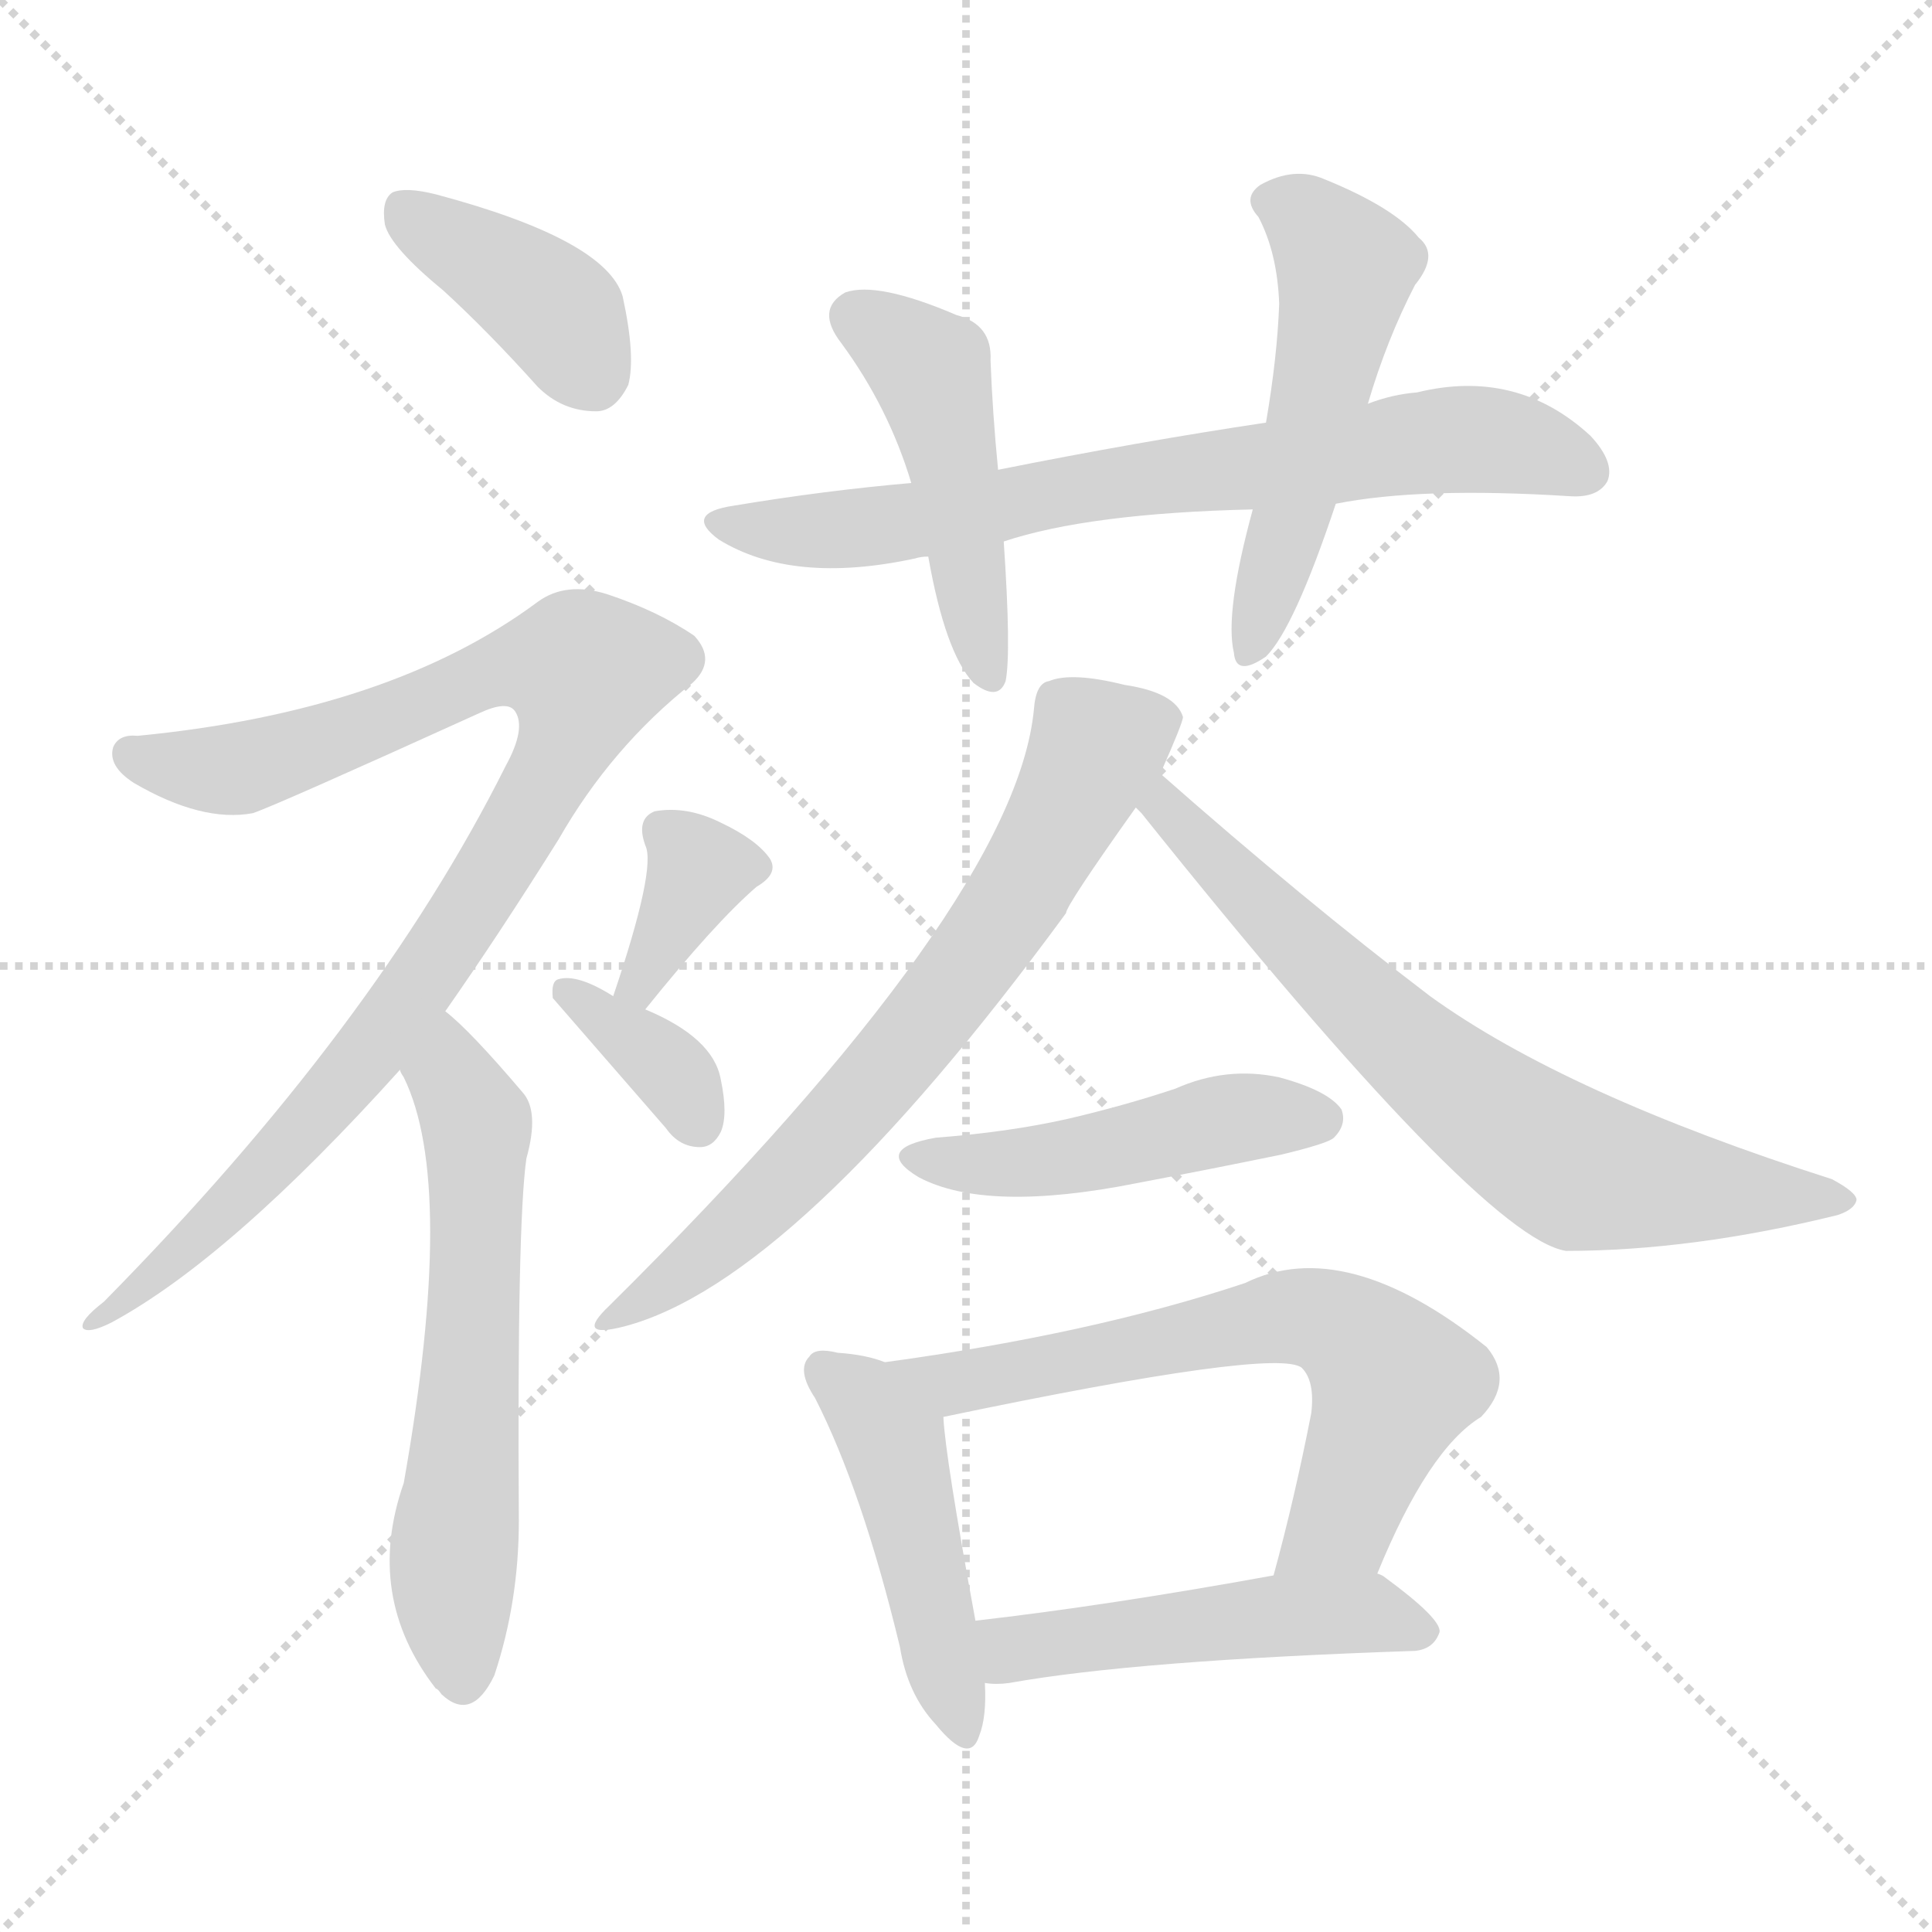 <svg xmlns="http://www.w3.org/2000/svg" version="1.1" viewBox="0 0 1024 1024">
  <g stroke="lightgray" stroke-dasharray="1,1" stroke-width="1" transform="scale(4, 4)">
    <line x1="0" y1="0" x2="256" y2="256" />
    <line x1="256" y1="0" x2="0" y2="256" />
    <line x1="128" y1="0" x2="128" y2="256" />
    <line x1="0" y1="128" x2="256" y2="128" />
  </g>
  <g transform="scale(1.0, -1.0) translate(0.0, -917.00)">
    <style type="text/css">
      
        @keyframes keyframes0 {
          from {
            stroke: blue;
            stroke-dashoffset: 392;
            stroke-width: 128;
          }
          56% {
            animation-timing-function: step-end;
            stroke: blue;
            stroke-dashoffset: 0;
            stroke-width: 128;
          }
          to {
            stroke: black;
            stroke-width: 1024;
          }
        }
        #make-me-a-hanzi-animation-0 {
          animation: keyframes0 0.569s both;
          animation-delay: 0s;
          animation-timing-function: linear;
        }
      
        @keyframes keyframes1 {
          from {
            stroke: blue;
            stroke-dashoffset: 940;
            stroke-width: 128;
          }
          75% {
            animation-timing-function: step-end;
            stroke: blue;
            stroke-dashoffset: 0;
            stroke-width: 128;
          }
          to {
            stroke: black;
            stroke-width: 1024;
          }
        }
        #make-me-a-hanzi-animation-1 {
          animation: keyframes1 1.015s both;
          animation-delay: 0.569s;
          animation-timing-function: linear;
        }
      
        @keyframes keyframes2 {
          from {
            stroke: blue;
            stroke-dashoffset: 603;
            stroke-width: 128;
          }
          66% {
            animation-timing-function: step-end;
            stroke: blue;
            stroke-dashoffset: 0;
            stroke-width: 128;
          }
          to {
            stroke: black;
            stroke-width: 1024;
          }
        }
        #make-me-a-hanzi-animation-2 {
          animation: keyframes2 0.741s both;
          animation-delay: 1.584s;
          animation-timing-function: linear;
        }
      
        @keyframes keyframes3 {
          from {
            stroke: blue;
            stroke-dashoffset: 355;
            stroke-width: 128;
          }
          54% {
            animation-timing-function: step-end;
            stroke: blue;
            stroke-dashoffset: 0;
            stroke-width: 128;
          }
          to {
            stroke: black;
            stroke-width: 1024;
          }
        }
        #make-me-a-hanzi-animation-3 {
          animation: keyframes3 0.539s both;
          animation-delay: 2.325s;
          animation-timing-function: linear;
        }
      
        @keyframes keyframes4 {
          from {
            stroke: blue;
            stroke-dashoffset: 354;
            stroke-width: 128;
          }
          54% {
            animation-timing-function: step-end;
            stroke: blue;
            stroke-dashoffset: 0;
            stroke-width: 128;
          }
          to {
            stroke: black;
            stroke-width: 1024;
          }
        }
        #make-me-a-hanzi-animation-4 {
          animation: keyframes4 0.538s both;
          animation-delay: 2.864s;
          animation-timing-function: linear;
        }
      
        @keyframes keyframes5 {
          from {
            stroke: blue;
            stroke-dashoffset: 721;
            stroke-width: 128;
          }
          70% {
            animation-timing-function: step-end;
            stroke: blue;
            stroke-dashoffset: 0;
            stroke-width: 128;
          }
          to {
            stroke: black;
            stroke-width: 1024;
          }
        }
        #make-me-a-hanzi-animation-5 {
          animation: keyframes5 0.837s both;
          animation-delay: 3.402s;
          animation-timing-function: linear;
        }
      
        @keyframes keyframes6 {
          from {
            stroke: blue;
            stroke-dashoffset: 467;
            stroke-width: 128;
          }
          60% {
            animation-timing-function: step-end;
            stroke: blue;
            stroke-dashoffset: 0;
            stroke-width: 128;
          }
          to {
            stroke: black;
            stroke-width: 1024;
          }
        }
        #make-me-a-hanzi-animation-6 {
          animation: keyframes6 0.63s both;
          animation-delay: 4.238s;
          animation-timing-function: linear;
        }
      
        @keyframes keyframes7 {
          from {
            stroke: blue;
            stroke-dashoffset: 520;
            stroke-width: 128;
          }
          63% {
            animation-timing-function: step-end;
            stroke: blue;
            stroke-dashoffset: 0;
            stroke-width: 128;
          }
          to {
            stroke: black;
            stroke-width: 1024;
          }
        }
        #make-me-a-hanzi-animation-7 {
          animation: keyframes7 0.673s both;
          animation-delay: 4.868s;
          animation-timing-function: linear;
        }
      
        @keyframes keyframes8 {
          from {
            stroke: blue;
            stroke-dashoffset: 689;
            stroke-width: 128;
          }
          69% {
            animation-timing-function: step-end;
            stroke: blue;
            stroke-dashoffset: 0;
            stroke-width: 128;
          }
          to {
            stroke: black;
            stroke-width: 1024;
          }
        }
        #make-me-a-hanzi-animation-8 {
          animation: keyframes8 0.811s both;
          animation-delay: 5.542s;
          animation-timing-function: linear;
        }
      
        @keyframes keyframes9 {
          from {
            stroke: blue;
            stroke-dashoffset: 699;
            stroke-width: 128;
          }
          69% {
            animation-timing-function: step-end;
            stroke: blue;
            stroke-dashoffset: 0;
            stroke-width: 128;
          }
          to {
            stroke: black;
            stroke-width: 1024;
          }
        }
        #make-me-a-hanzi-animation-9 {
          animation: keyframes9 0.819s both;
          animation-delay: 6.352s;
          animation-timing-function: linear;
        }
      
        @keyframes keyframes10 {
          from {
            stroke: blue;
            stroke-dashoffset: 470;
            stroke-width: 128;
          }
          60% {
            animation-timing-function: step-end;
            stroke: blue;
            stroke-dashoffset: 0;
            stroke-width: 128;
          }
          to {
            stroke: black;
            stroke-width: 1024;
          }
        }
        #make-me-a-hanzi-animation-10 {
          animation: keyframes10 0.632s both;
          animation-delay: 7.171s;
          animation-timing-function: linear;
        }
      
        @keyframes keyframes11 {
          from {
            stroke: blue;
            stroke-dashoffset: 463;
            stroke-width: 128;
          }
          60% {
            animation-timing-function: step-end;
            stroke: blue;
            stroke-dashoffset: 0;
            stroke-width: 128;
          }
          to {
            stroke: black;
            stroke-width: 1024;
          }
        }
        #make-me-a-hanzi-animation-11 {
          animation: keyframes11 0.627s both;
          animation-delay: 7.804s;
          animation-timing-function: linear;
        }
      
        @keyframes keyframes12 {
          from {
            stroke: blue;
            stroke-dashoffset: 651;
            stroke-width: 128;
          }
          68% {
            animation-timing-function: step-end;
            stroke: blue;
            stroke-dashoffset: 0;
            stroke-width: 128;
          }
          to {
            stroke: black;
            stroke-width: 1024;
          }
        }
        #make-me-a-hanzi-animation-12 {
          animation: keyframes12 0.78s both;
          animation-delay: 8.431s;
          animation-timing-function: linear;
        }
      
        @keyframes keyframes13 {
          from {
            stroke: blue;
            stroke-dashoffset: 493;
            stroke-width: 128;
          }
          62% {
            animation-timing-function: step-end;
            stroke: blue;
            stroke-dashoffset: 0;
            stroke-width: 128;
          }
          to {
            stroke: black;
            stroke-width: 1024;
          }
        }
        #make-me-a-hanzi-animation-13 {
          animation: keyframes13 0.651s both;
          animation-delay: 9.21s;
          animation-timing-function: linear;
        }
      
    </style>
    
      <path d="M 235 763 Q 259 741 285 712 Q 298 699 316 699 Q 326 699 333 713 Q 337 728 330 760 Q 321 790 231 814 Q 215 818 208 815 Q 202 811 204 798 Q 207 786 235 763 Z" fill="lightgray" />
    
      <path d="M 236 381 Q 264 421 296 472 Q 324 521 367 555 Q 380 567 368 580 Q 349 593 322 602 Q 300 609 285 598 Q 207 540 73 527 Q 63 528 60 521 Q 57 511 71 502 Q 107 481 134 486 Q 146 490 254 539 Q 269 546 273 540 Q 279 531 268 511 Q 199 373 55 227 Q 42 217 44 213 Q 47 210 59 216 Q 122 250 212 350 L 236 381 Z" fill="lightgray" />
    
      <path d="M 212 350 Q 212 349 214 346 Q 242 289 214 131 Q 193 71 231 22 Q 232 22 234 19 Q 250 4 262 29 Q 275 68 275 111 Q 274 268 279 303 Q 286 328 277 338 Q 249 371 236 381 C 213 401 199 377 212 350 Z" fill="lightgray" />
    
      <path d="M 342 382 Q 379 428 401 447 Q 413 454 408 462 Q 401 472 382 481 Q 364 490 347 487 Q 337 483 342 469 Q 348 457 325 389 C 315 361 323 359 342 382 Z" fill="lightgray" />
    
      <path d="M 325 389 Q 306 401 296 398 Q 292 397 293 388 L 353 319 Q 360 309 371 309 Q 378 309 382 317 Q 386 326 382 345 Q 378 367 342 382 L 325 389 Z" fill="lightgray" />
    
      <path d="M 708 650 Q 753 659 832 654 Q 847 653 852 662 Q 856 672 843 686 Q 804 722 751 709 Q 738 708 725 703 L 671 693 Q 604 683 529 668 L 483 661 Q 437 657 389 649 Q 362 645 381 631 Q 420 607 485 621 Q 488 622 492 622 L 532 630 Q 577 645 664 647 L 708 650 Z" fill="lightgray" />
    
      <path d="M 529 668 Q 526 699 525 726 Q 526 745 507 750 Q 465 768 448 762 Q 432 753 446 735 Q 471 701 483 661 L 492 622 Q 501 571 516 555 Q 529 545 533 556 Q 536 571 532 630 L 529 668 Z" fill="lightgray" />
    
      <path d="M 725 703 Q 735 737 750 766 Q 763 782 752 791 Q 739 807 702 822 Q 686 829 668 819 Q 658 812 667 802 Q 677 783 678 756 Q 677 728 671 693 L 664 647 Q 649 592 654 571 Q 655 558 671 569 Q 686 584 708 650 L 725 703 Z" fill="lightgray" />
    
      <path d="M 615 507 Q 627 534 627 537 Q 623 550 596 554 Q 568 561 556 556 Q 549 555 548 541 Q 538 438 323 225 Q 304 207 331 214 Q 422 238 565 433 Q 565 437 602 489 L 615 507 Z" fill="lightgray" />
    
      <path d="M 602 489 Q 603 488 605 486 Q 785 261 830 254 Q 897 254 974 273 Q 983 276 984 281 Q 984 285 971 292 Q 830 337 758 389 Q 691 440 615 507 C 592 527 582 512 602 489 Z" fill="lightgray" />
    
      <path d="M 496 314 Q 462 308 487 293 Q 523 274 603 290 Q 640 297 679 305 Q 704 311 707 314 Q 714 321 711 329 Q 704 339 678 346 Q 650 352 623 340 Q 596 331 566 324 Q 535 317 496 314 Z" fill="lightgray" />
    
      <path d="M 469 195 Q 459 199 444 200 Q 432 203 429 198 Q 422 191 432 176 Q 457 127 477 44 Q 481 19 496 3 Q 514 -19 519 -3 Q 523 7 522 25 L 517 58 Q 501 145 500 166 C 498 185 498 186 469 195 Z" fill="lightgray" />
    
      <path d="M 730 83 Q 757 149 785 166 Q 803 185 788 203 Q 713 263 660 237 Q 579 210 469 195 C 439 191 471 160 500 166 Q 677 203 690 192 Q 697 185 695 168 Q 686 122 675 82 C 667 53 718 55 730 83 Z" fill="lightgray" />
    
      <path d="M 522 25 Q 528 24 535 25 Q 602 37 750 42 Q 760 43 763 52 Q 764 59 734 81 Q 733 82 730 83 L 675 82 Q 587 66 517 58 C 487 55 492 27 522 25 Z" fill="lightgray" />
    
    
      <clipPath id="make-me-a-hanzi-clip-0">
        <path d="M 235 763 Q 259 741 285 712 Q 298 699 316 699 Q 326 699 333 713 Q 337 728 330 760 Q 321 790 231 814 Q 215 818 208 815 Q 202 811 204 798 Q 207 786 235 763 Z" />
      </clipPath>
      <path clip-path="url(#make-me-a-hanzi-clip-0)" d="M 214 807 L 289 757 L 314 719" fill="none" id="make-me-a-hanzi-animation-0" stroke-dasharray="264 528" stroke-linecap="round" />
    
      <clipPath id="make-me-a-hanzi-clip-1">
        <path d="M 236 381 Q 264 421 296 472 Q 324 521 367 555 Q 380 567 368 580 Q 349 593 322 602 Q 300 609 285 598 Q 207 540 73 527 Q 63 528 60 521 Q 57 511 71 502 Q 107 481 134 486 Q 146 490 254 539 Q 269 546 273 540 Q 279 531 268 511 Q 199 373 55 227 Q 42 217 44 213 Q 47 210 59 216 Q 122 250 212 350 L 236 381 Z" />
      </clipPath>
      <path clip-path="url(#make-me-a-hanzi-clip-1)" d="M 70 517 L 127 510 L 214 538 L 264 563 L 310 561 L 291 505 L 192 354 L 100 256 L 53 220" fill="none" id="make-me-a-hanzi-animation-1" stroke-dasharray="812 1624" stroke-linecap="round" />
    
      <clipPath id="make-me-a-hanzi-clip-2">
        <path d="M 212 350 Q 212 349 214 346 Q 242 289 214 131 Q 193 71 231 22 Q 232 22 234 19 Q 250 4 262 29 Q 275 68 275 111 Q 274 268 279 303 Q 286 328 277 338 Q 249 371 236 381 C 213 401 199 377 212 350 Z" />
      </clipPath>
      <path clip-path="url(#make-me-a-hanzi-clip-2)" d="M 236 373 L 241 344 L 253 321 L 250 187 L 240 90 L 246 30" fill="none" id="make-me-a-hanzi-animation-2" stroke-dasharray="475 950" stroke-linecap="round" />
    
      <clipPath id="make-me-a-hanzi-clip-3">
        <path d="M 342 382 Q 379 428 401 447 Q 413 454 408 462 Q 401 472 382 481 Q 364 490 347 487 Q 337 483 342 469 Q 348 457 325 389 C 315 361 323 359 342 382 Z" />
      </clipPath>
      <path clip-path="url(#make-me-a-hanzi-clip-3)" d="M 399 457 L 370 454 L 340 398 L 334 398" fill="none" id="make-me-a-hanzi-animation-3" stroke-dasharray="227 454" stroke-linecap="round" />
    
      <clipPath id="make-me-a-hanzi-clip-4">
        <path d="M 325 389 Q 306 401 296 398 Q 292 397 293 388 L 353 319 Q 360 309 371 309 Q 378 309 382 317 Q 386 326 382 345 Q 378 367 342 382 L 325 389 Z" />
      </clipPath>
      <path clip-path="url(#make-me-a-hanzi-clip-4)" d="M 302 391 L 358 347 L 369 323" fill="none" id="make-me-a-hanzi-animation-4" stroke-dasharray="226 452" stroke-linecap="round" />
    
      <clipPath id="make-me-a-hanzi-clip-5">
        <path d="M 708 650 Q 753 659 832 654 Q 847 653 852 662 Q 856 672 843 686 Q 804 722 751 709 Q 738 708 725 703 L 671 693 Q 604 683 529 668 L 483 661 Q 437 657 389 649 Q 362 645 381 631 Q 420 607 485 621 Q 488 622 492 622 L 532 630 Q 577 645 664 647 L 708 650 Z" />
      </clipPath>
      <path clip-path="url(#make-me-a-hanzi-clip-5)" d="M 383 641 L 457 637 L 569 658 L 777 685 L 811 680 L 841 667" fill="none" id="make-me-a-hanzi-animation-5" stroke-dasharray="593 1186" stroke-linecap="round" />
    
      <clipPath id="make-me-a-hanzi-clip-6">
        <path d="M 529 668 Q 526 699 525 726 Q 526 745 507 750 Q 465 768 448 762 Q 432 753 446 735 Q 471 701 483 661 L 492 622 Q 501 571 516 555 Q 529 545 533 556 Q 536 571 532 630 L 529 668 Z" />
      </clipPath>
      <path clip-path="url(#make-me-a-hanzi-clip-6)" d="M 455 748 L 494 718 L 524 559" fill="none" id="make-me-a-hanzi-animation-6" stroke-dasharray="339 678" stroke-linecap="round" />
    
      <clipPath id="make-me-a-hanzi-clip-7">
        <path d="M 725 703 Q 735 737 750 766 Q 763 782 752 791 Q 739 807 702 822 Q 686 829 668 819 Q 658 812 667 802 Q 677 783 678 756 Q 677 728 671 693 L 664 647 Q 649 592 654 571 Q 655 558 671 569 Q 686 584 708 650 L 725 703 Z" />
      </clipPath>
      <path clip-path="url(#make-me-a-hanzi-clip-7)" d="M 673 810 L 691 802 L 713 775 L 686 646 L 663 572" fill="none" id="make-me-a-hanzi-animation-7" stroke-dasharray="392 784" stroke-linecap="round" />
    
      <clipPath id="make-me-a-hanzi-clip-8">
        <path d="M 615 507 Q 627 534 627 537 Q 623 550 596 554 Q 568 561 556 556 Q 549 555 548 541 Q 538 438 323 225 Q 304 207 331 214 Q 422 238 565 433 Q 565 437 602 489 L 615 507 Z" />
      </clipPath>
      <path clip-path="url(#make-me-a-hanzi-clip-8)" d="M 619 537 L 581 521 L 538 439 L 501 387 L 401 276 L 333 224" fill="none" id="make-me-a-hanzi-animation-8" stroke-dasharray="561 1122" stroke-linecap="round" />
    
      <clipPath id="make-me-a-hanzi-clip-9">
        <path d="M 602 489 Q 603 488 605 486 Q 785 261 830 254 Q 897 254 974 273 Q 983 276 984 281 Q 984 285 971 292 Q 830 337 758 389 Q 691 440 615 507 C 592 527 582 512 602 489 Z" />
      </clipPath>
      <path clip-path="url(#make-me-a-hanzi-clip-9)" d="M 608 492 L 749 359 L 837 296 L 977 280" fill="none" id="make-me-a-hanzi-animation-9" stroke-dasharray="571 1142" stroke-linecap="round" />
    
      <clipPath id="make-me-a-hanzi-clip-10">
        <path d="M 496 314 Q 462 308 487 293 Q 523 274 603 290 Q 640 297 679 305 Q 704 311 707 314 Q 714 321 711 329 Q 704 339 678 346 Q 650 352 623 340 Q 596 331 566 324 Q 535 317 496 314 Z" />
      </clipPath>
      <path clip-path="url(#make-me-a-hanzi-clip-10)" d="M 489 305 L 541 300 L 658 325 L 700 324" fill="none" id="make-me-a-hanzi-animation-10" stroke-dasharray="342 684" stroke-linecap="round" />
    
      <clipPath id="make-me-a-hanzi-clip-11">
        <path d="M 469 195 Q 459 199 444 200 Q 432 203 429 198 Q 422 191 432 176 Q 457 127 477 44 Q 481 19 496 3 Q 514 -19 519 -3 Q 523 7 522 25 L 517 58 Q 501 145 500 166 C 498 185 498 186 469 195 Z" />
      </clipPath>
      <path clip-path="url(#make-me-a-hanzi-clip-11)" d="M 438 190 L 459 174 L 474 150 L 508 2" fill="none" id="make-me-a-hanzi-animation-11" stroke-dasharray="335 670" stroke-linecap="round" />
    
      <clipPath id="make-me-a-hanzi-clip-12">
        <path d="M 730 83 Q 757 149 785 166 Q 803 185 788 203 Q 713 263 660 237 Q 579 210 469 195 C 439 191 471 160 500 166 Q 677 203 690 192 Q 697 185 695 168 Q 686 122 675 82 C 667 53 718 55 730 83 Z" />
      </clipPath>
      <path clip-path="url(#make-me-a-hanzi-clip-12)" d="M 478 194 L 506 183 L 683 219 L 711 213 L 739 185 L 709 109 L 682 87" fill="none" id="make-me-a-hanzi-animation-12" stroke-dasharray="523 1046" stroke-linecap="round" />
    
      <clipPath id="make-me-a-hanzi-clip-13">
        <path d="M 522 25 Q 528 24 535 25 Q 602 37 750 42 Q 760 43 763 52 Q 764 59 734 81 Q 733 82 730 83 L 675 82 Q 587 66 517 58 C 487 55 492 27 522 25 Z" />
      </clipPath>
      <path clip-path="url(#make-me-a-hanzi-clip-13)" d="M 525 54 L 535 44 L 670 61 L 723 62 L 755 52" fill="none" id="make-me-a-hanzi-animation-13" stroke-dasharray="365 730" stroke-linecap="round" />
    
  </g>
</svg>